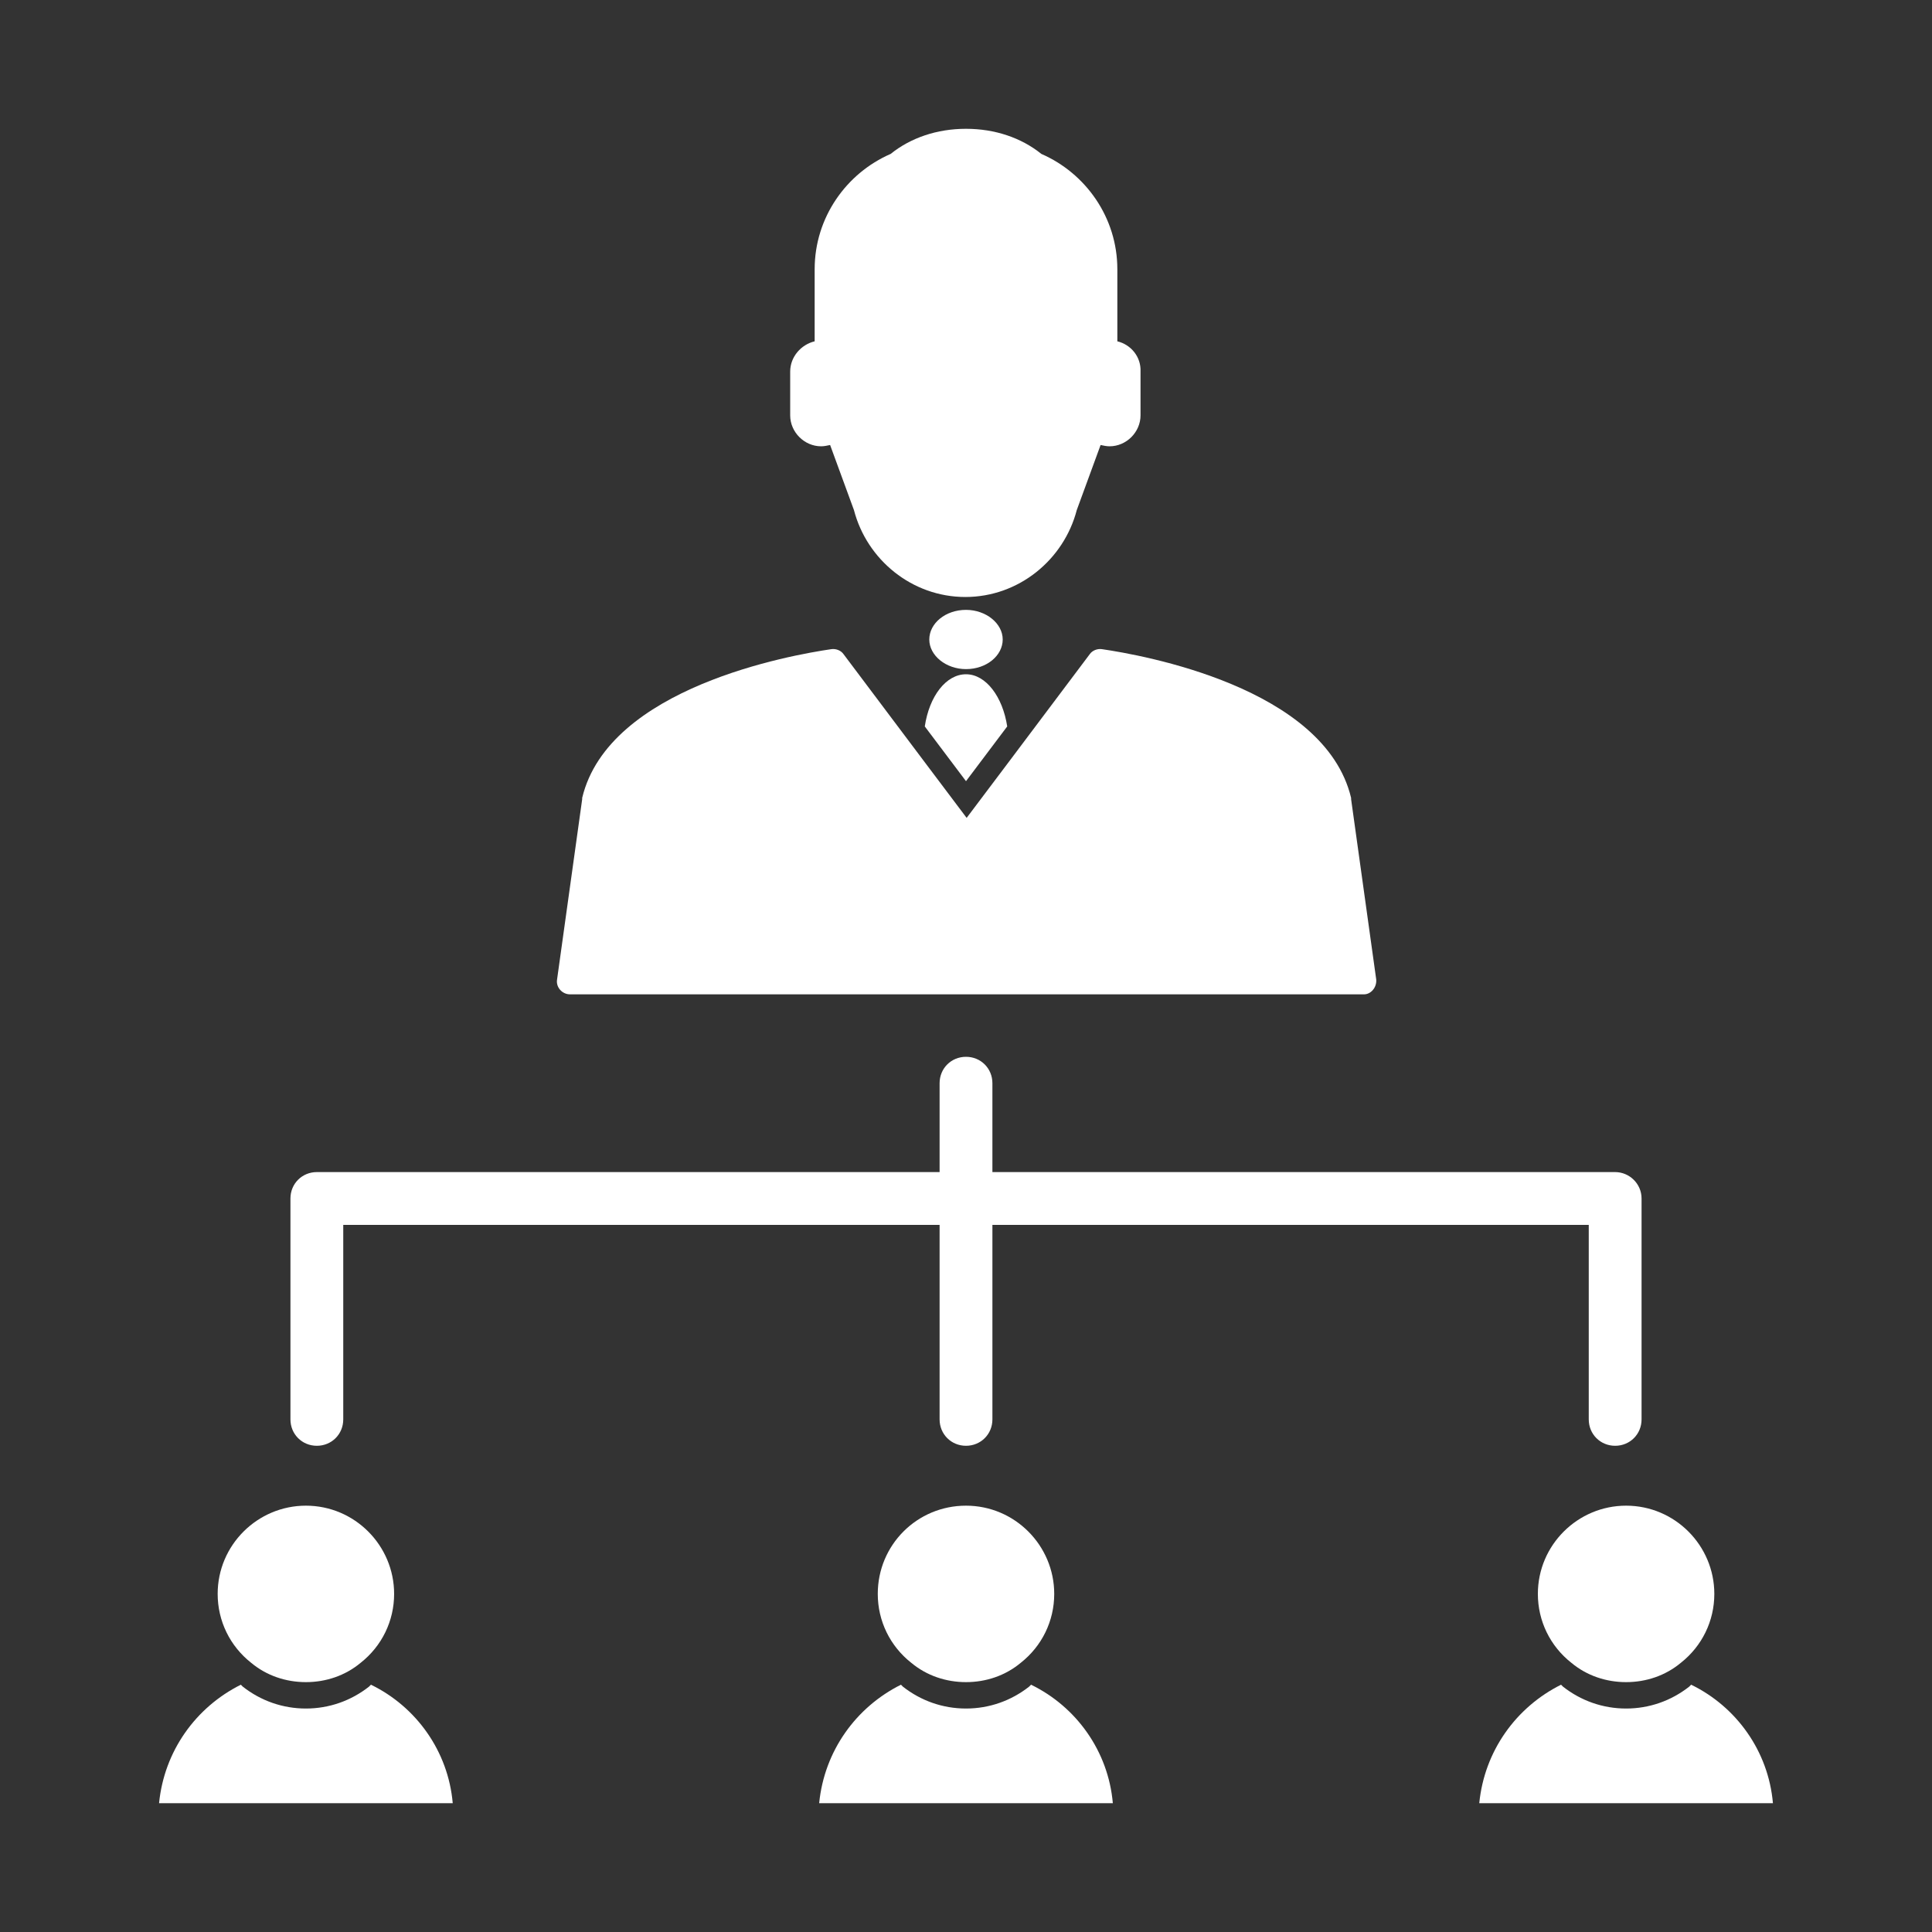 <?xml version="1.0" encoding="UTF-8"?> <!-- Generator: Adobe Illustrator 24.0.0, SVG Export Plug-In . SVG Version: 6.00 Build 0) --> <svg xmlns="http://www.w3.org/2000/svg" xmlns:xlink="http://www.w3.org/1999/xlink" version="1.1" id="Layer_1" x="0px" y="0px" viewBox="0 0 300 300" style="enable-background:new 0 0 300 300;" xml:space="preserve"><rect x="0" y="0" width="300" height="300" fill="#333333" stroke="none"/> <style type="text/css"> .st0{fill:#FFFFFF;} </style> <g> <g> <g> <path class="st0" d="M155.7,99.3c0,2.5-2.5,4.6-5.7,4.6c-3.1,0-5.7-2.1-5.7-4.6c0-2.5,2.5-4.6,5.7-4.6 C153.1,94.7,155.7,96.8,155.7,99.3z"></path> </g> <g> <path class="st0" d="M156.4,112.8c-0.7-4.6-3.3-8.1-6.4-8.1c-3.1,0-5.7,3.4-6.4,8.1l6.4,8.5L156.4,112.8z"></path> </g> <g> <path class="st0" d="M213.7,152.1l-3.9-28c0-0.1,0-0.2,0-0.2c-4.1-17.2-32.5-22.2-38.7-23.1c-0.7-0.1-1.5,0.2-1.9,0.8l-12.7,16.9 l-6.4,8.5l-6.4-8.5l-12.7-16.9c-0.4-0.6-1.2-0.9-1.9-0.8c-6.2,0.9-34.6,5.9-38.7,23.1c0,0.1,0,0.2,0,0.2l-3.9,28 c-0.2,1.2,0.8,2.3,2,2.3h45h33.3h45C212.9,154.4,213.8,153.3,213.7,152.1z"></path> </g> <g> <path class="st0" d="M173.5,53V41.8c0-8-4.9-14.9-11.8-17.9c-3.1-2.5-7.2-3.9-11.7-3.9c-4.5,0-8.6,1.4-11.7,3.9 c-6.9,3-11.8,9.9-11.8,17.9V53c-2.1,0.5-3.8,2.4-3.8,4.7v6.8c0,2.6,2.2,4.8,4.8,4.8c0.5,0,0.9-0.1,1.4-0.2l3.7,10.1l0,0 c2,7.7,9,13.5,17.3,13.5c8.3,0,15.3-5.8,17.3-13.5l3.7-10.1c0.5,0.1,0.9,0.2,1.4,0.2c2.6,0,4.8-2.2,4.8-4.8v-6.8 C177.2,55.4,175.6,53.5,173.5,53z"></path> </g> </g> <g> <g> <g> <path class="st0" d="M57.6,261.6c-0.1,0.1-0.2,0.2-0.3,0.3c-2.8,2.2-6.2,3.4-9.8,3.4c-3.6,0-7-1.2-9.8-3.4 c-0.1-0.1-0.2-0.2-0.3-0.3c-7,3.5-11.9,10.3-12.7,18.4h45.6C69.6,271.9,64.6,265,57.6,261.6z"></path> </g> <g> <path class="st0" d="M39,258.2c2.4,2,5.4,3,8.5,3c3.1,0,6.1-1,8.5-3c3.3-2.6,5.2-6.5,5.2-10.7c0-7.5-6.1-13.7-13.7-13.7 c-7.5,0-13.7,6.1-13.7,13.7C33.8,251.7,35.7,255.6,39,258.2z"></path> </g> </g> <g> <g> <path class="st0" d="M160.1,261.6c-0.1,0.1-0.2,0.2-0.3,0.3c-2.8,2.2-6.2,3.4-9.8,3.4c-3.6,0-7-1.2-9.8-3.4 c-0.1-0.1-0.2-0.2-0.3-0.3c-7,3.5-11.9,10.3-12.7,18.4h45.6C172.1,271.9,167.1,265,160.1,261.6z"></path> </g> <g> <path class="st0" d="M141.5,258.2c2.4,2,5.4,3,8.5,3c3.1,0,6.1-1,8.5-3c3.3-2.6,5.2-6.5,5.2-10.7c0-7.5-6.1-13.7-13.7-13.7 s-13.7,6.1-13.7,13.7C136.3,251.7,138.2,255.6,141.5,258.2z"></path> </g> </g> <g> <g> <path class="st0" d="M262.6,261.6c-0.1,0.1-0.2,0.2-0.3,0.3c-2.8,2.2-6.2,3.4-9.8,3.4c-3.6,0-7-1.2-9.8-3.4 c-0.1-0.1-0.2-0.2-0.3-0.3c-7,3.5-11.9,10.3-12.7,18.4h45.6C274.6,271.9,269.6,265,262.6,261.6z"></path> </g> <g> <path class="st0" d="M244,258.2c2.4,2,5.4,3,8.5,3c3.1,0,6.1-1,8.5-3c3.3-2.6,5.2-6.5,5.2-10.7c0-7.5-6.1-13.7-13.7-13.7 c-7.5,0-13.7,6.1-13.7,13.7C238.8,251.7,240.7,255.6,244,258.2z"></path> </g> </g> </g> <g> <path class="st0" d="M250.8,182h-96.7v-13.8c0-2.3-1.8-4.1-4.1-4.1c-2.3,0-4.1,1.8-4.1,4.1V182H49.2c-2.3,0-4.1,1.8-4.1,4.1v34.3 c0,2.3,1.8,4.1,4.1,4.1c2.3,0,4.1-1.8,4.1-4.1v-30.2h92.6v30.2c0,2.3,1.8,4.1,4.1,4.1c2.3,0,4.1-1.8,4.1-4.1v-30.2h92.6v30.2 c0,2.3,1.8,4.1,4.1,4.1c2.3,0,4.1-1.8,4.1-4.1v-34.3C254.9,183.8,253,182,250.8,182z"></path> </g> </g> </svg> 